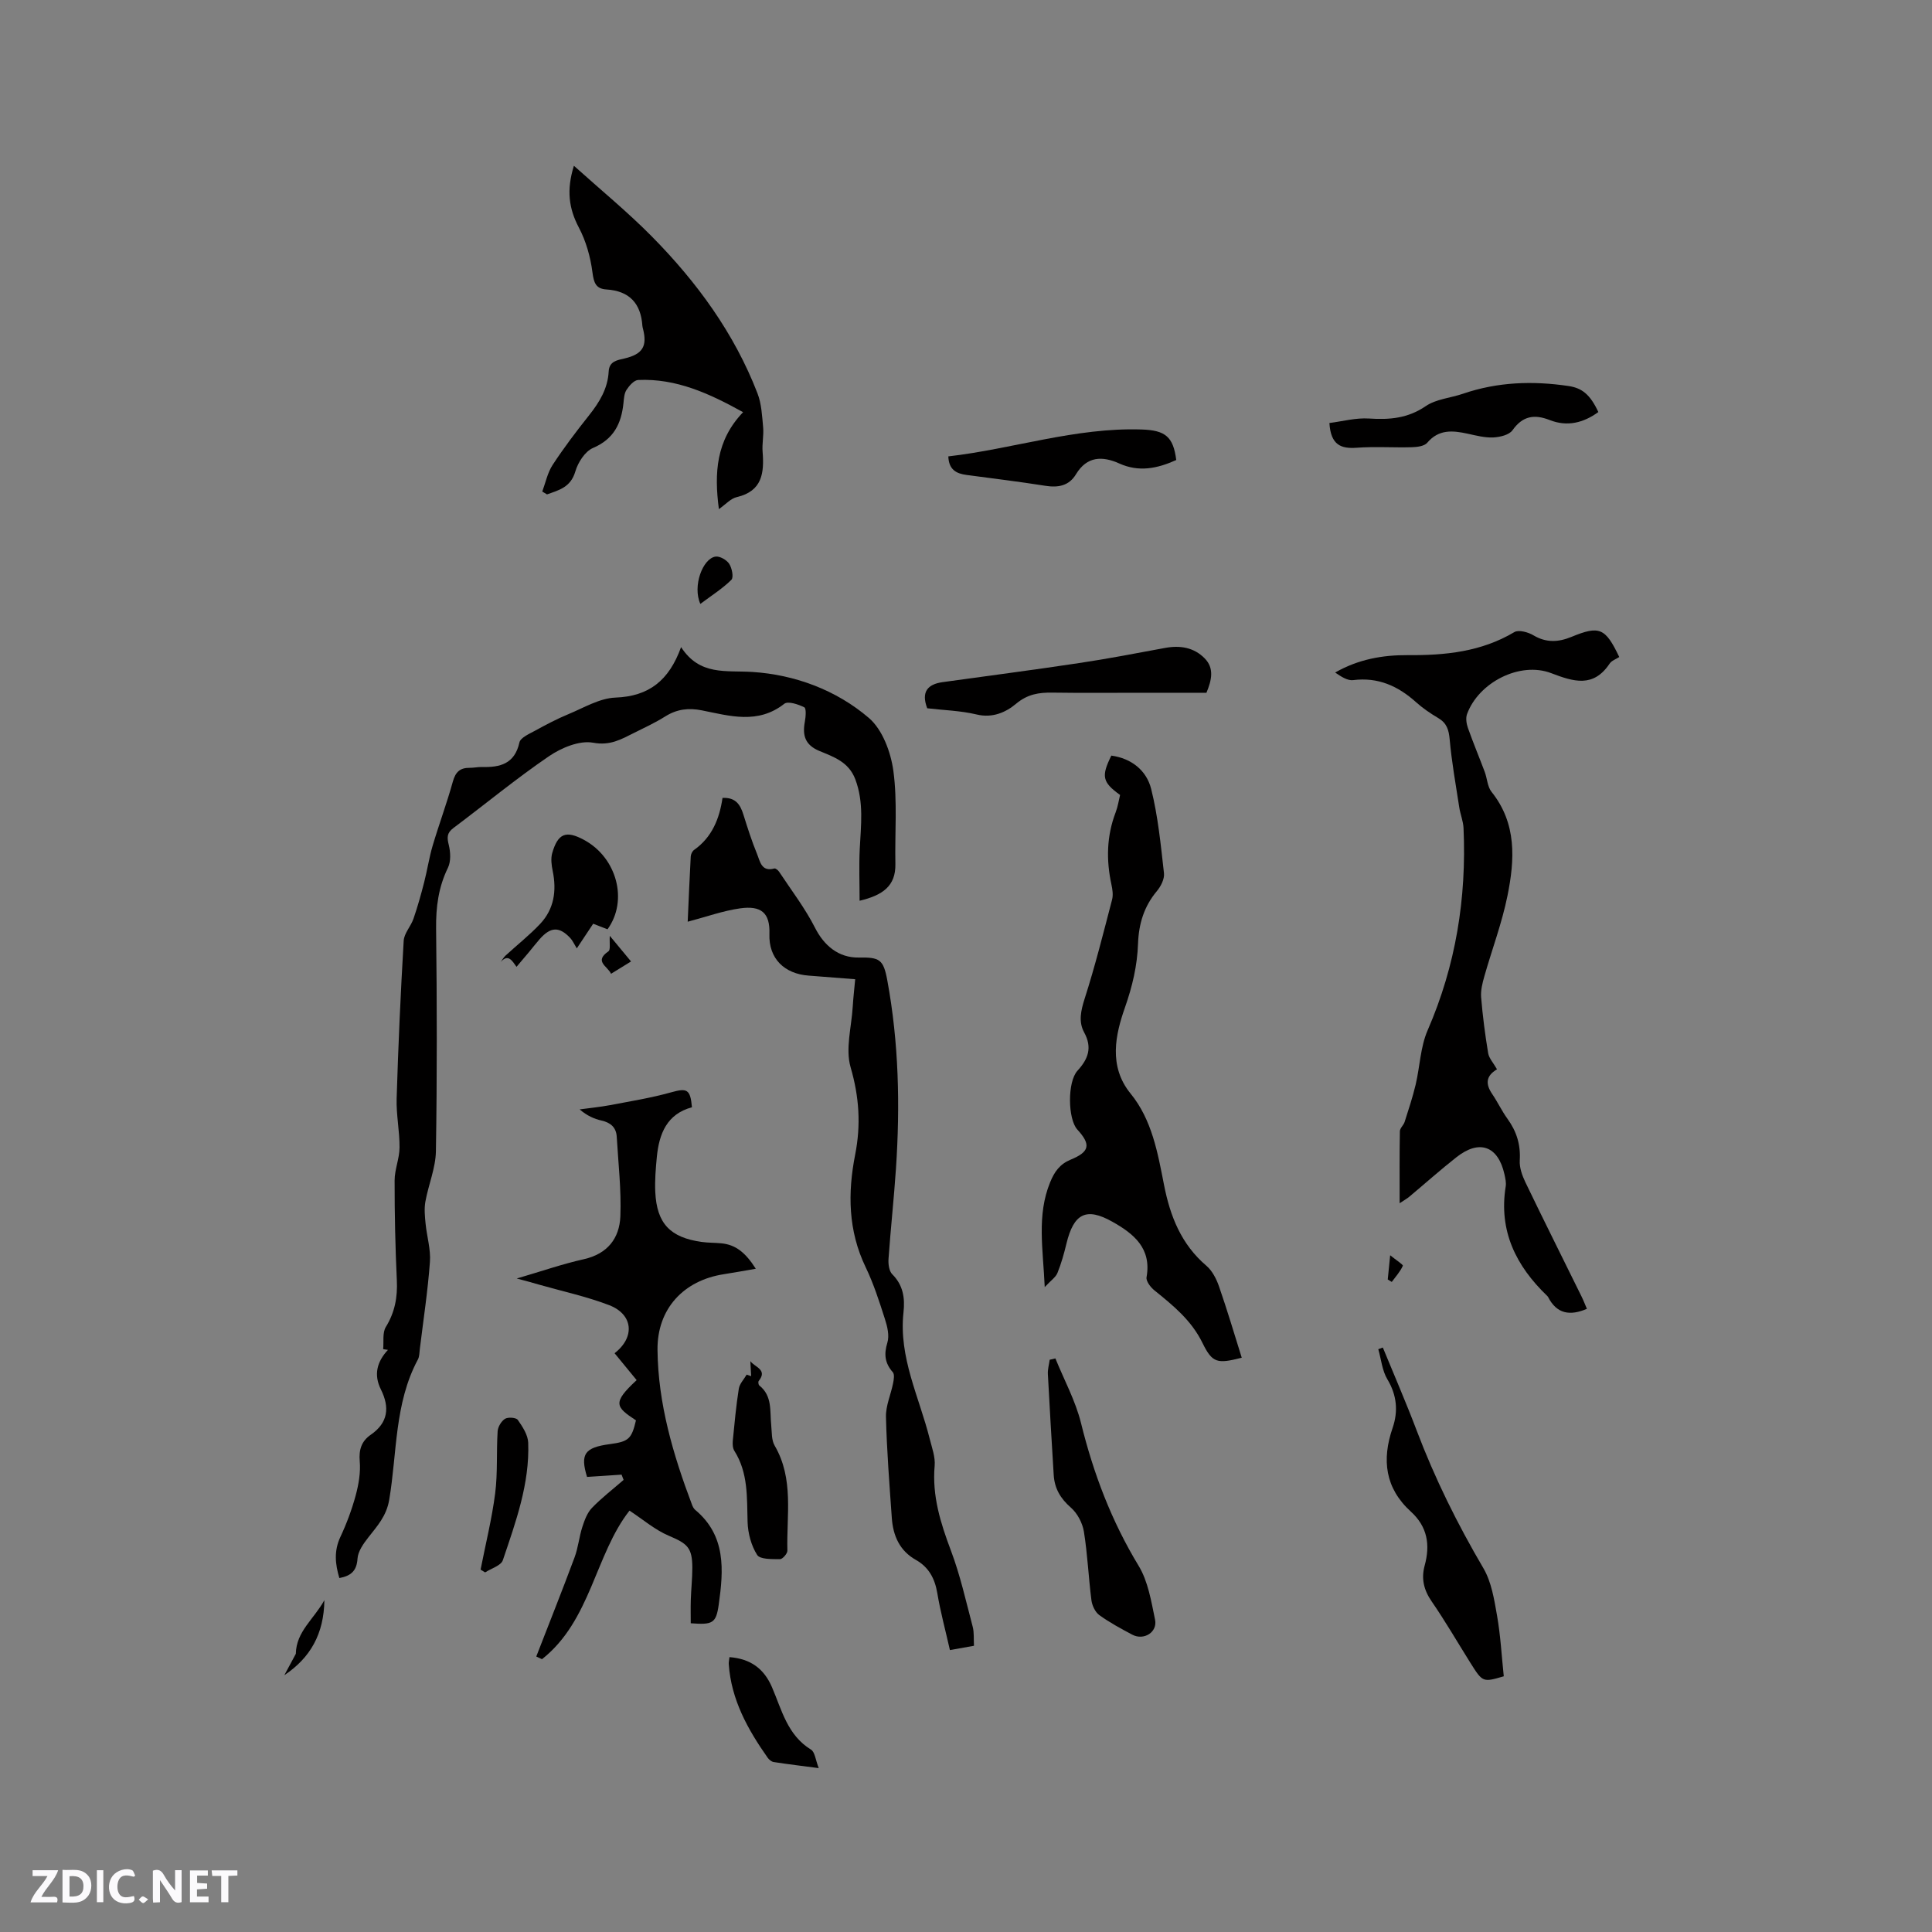<svg enable-background="new 0 0 400 400" viewBox="0 0 400 400" xmlns="http://www.w3.org/2000/svg"><rect x="0" y="0" width="400" height="400" fill="#808080" stroke="none"/><path d="m37.59 393.81c-.92.31-1.52.05-2-.78-.7-1.2-1.52-2.34-2.47-3.78v4.59c-.55.03-.95.05-1.41.07-.03-.37-.06-.64-.06-.91 0-1.91 0-3.81 0-5.7 1.13-.41 1.77-.03 2.29.91.62 1.11 1.38 2.14 2.31 3.19v-4.2h1.35v6.61z" fill="#fbfafc"/><path d="m12.94 393.88v-6.75c1.9.19 3.93-.54 5.37 1.29.8 1.01.78 2.88.03 3.97-1.37 1.97-3.4 1.51-5.4 1.49m1.45-1.22c2.04.12 2.92-.58 2.89-2.21-.03-1.51-.98-2.19-2.89-2z" fill="#fbfafc"/><path d="m11.81 393.87h-5.49c.68-2.18 2.47-3.48 3.51-5.45h-3.08v-1.21h5.29c-.71 2.13-2.44 3.48-3.47 5.51.86 0 1.63.04 2.39-.01.79-.05 1.14.21.85 1.16" fill="#fbfafc"/><path d="m39.33 393.86v-6.61h3.7v1.07h-2.22v1.52c.68.04 1.34.09 2.07.13v1.07c-.72.05-1.38.09-2.1.14v1.48h2.4v1.19h-3.85z" fill="#fbfafc"/><path d="m27.71 388.56c-1.15-.3-2.46-.61-3.1.64-.37.73-.41 1.93-.06 2.67.63 1.35 1.99.93 3.17.68.35.94-.01 1.32-.93 1.46-1.62.25-3.05-.27-3.76-1.48-.73-1.24-.6-3.03.31-4.17.88-1.11 2.71-1.7 4-1.16.32.13.44.74.65 1.12-.1.08-.19.16-.28.24" fill="#fbfafc"/><path d="m49.15 387.24v1.07c-.59.02-1.17.05-1.87.08v5.44h-1.48v-5.44h-1.85c-.05-.4-.08-.73-.13-1.15z" fill="#fbfafc"/><path d="m20.06 387.21h1.33v6.62h-1.33z" fill="#fbfafc"/><path d="m30.68 393.25c-.49.38-.8.79-1.05.76-.32-.05-.6-.45-.9-.7.26-.24.51-.64.8-.67.29-.04.62.3 1.15.61" fill="#fbfafc"/><g fill="#010000"><path d="m141.01 133.98c3.87 5.94 9.2 4.79 14.75 5.14 8.77.56 17.38 3.73 24.15 9.54 2.8 2.41 4.52 7.06 5.05 10.92.86 6.34.29 12.86.42 19.3.09 4.61-2.69 6.49-7.41 7.61 0-3.69-.14-7.21.03-10.71.24-4.86.89-9.64-.92-14.44-1.37-3.62-4.5-4.64-7.43-5.86-2.97-1.24-3.54-3.21-3.02-6.03.19-1.01.33-2.79-.11-3.01-1.25-.62-3.37-1.33-4.14-.73-5.48 4.3-11.3 2.51-17.08 1.36-2.75-.55-5.17-.25-7.57 1.26-2.06 1.29-4.28 2.33-6.46 3.41-2.64 1.31-4.92 2.69-8.47 2.03-2.81-.52-6.56 1.04-9.13 2.79-6.82 4.65-13.2 9.93-19.81 14.88-1.35 1.01-1.33 1.96-.95 3.48.37 1.5.47 3.42-.17 4.74-1.97 4.03-2.5 8.14-2.45 12.59.18 15.37.21 30.74-.04 46.1-.06 3.49-1.55 6.94-2.18 10.44-.26 1.46-.11 3.03.04 4.53.26 2.67 1.1 5.35.9 7.97-.44 6.02-1.36 12-2.09 18-.09.74-.07 1.56-.4 2.18-4.88 9.09-4.29 19.32-5.94 29.06-.57 3.36-2.48 5.42-4.35 7.81-1 1.28-2.11 2.85-2.21 4.35-.16 2.55-1.36 3.58-3.76 4.03-.86-2.88-1.15-5.61.21-8.51 1.3-2.77 2.38-5.68 3.18-8.63.61-2.27 1.03-4.73.83-7.05-.21-2.42.39-4.17 2.27-5.47 3.64-2.51 3.95-5.69 2.11-9.39-1.53-3.06-.81-5.75 1.46-8.19-.33-.05-.66-.1-.99-.15.15-1.55-.18-3.39.55-4.59 1.87-3.04 2.45-6.16 2.28-9.67-.32-6.88-.47-13.78-.46-20.67 0-2.27 1.01-4.54 1.02-6.82.03-3.38-.7-6.76-.6-10.13.33-10.9.82-21.79 1.46-32.67.09-1.56 1.49-3 2.03-4.58.85-2.46 1.55-4.98 2.2-7.5s1.03-5.11 1.76-7.59c1.32-4.45 2.95-8.82 4.19-13.3.55-1.99 1.5-2.86 3.48-2.84.85.01 1.69-.19 2.54-.17 3.77.1 6.78-.65 7.76-5.08.22-1 2.02-1.77 3.21-2.42 2.26-1.24 4.55-2.46 6.93-3.44 3.19-1.32 6.44-3.3 9.72-3.43 6.94-.26 11.1-3.51 13.61-10.45z"/><path d="m309.94 221.39c-2.36 1.38-2.38 3.08-1 5.11 1.13 1.66 1.99 3.51 3.17 5.14 1.88 2.6 2.74 5.35 2.54 8.6-.09 1.48.49 3.12 1.15 4.5 3.81 7.92 7.75 15.77 11.63 23.66.41.83.75 1.71 1.12 2.58-3.54 1.52-6.26 1.03-8.03-2.44-.05-.09-.12-.17-.2-.25-6.45-6.19-10.06-13.44-8.58-22.65.13-.81-.08-1.69-.26-2.52-1.31-5.86-5.19-7.28-9.94-3.53-3.33 2.62-6.5 5.45-9.75 8.17-.46.39-1 .68-2.01 1.36 0-5.28-.04-10.1.05-14.91.01-.64.76-1.24.98-1.92.81-2.55 1.66-5.1 2.28-7.7.89-3.76.98-7.83 2.49-11.29 5.83-13.4 8.07-27.34 7.43-41.83-.06-1.46-.67-2.88-.89-4.34-.72-4.67-1.56-9.34-1.98-14.04-.18-1.99-.6-3.38-2.36-4.42-1.64-.97-3.24-2.06-4.65-3.33-3.72-3.33-7.83-5.17-12.97-4.53-1.2.15-2.54-.76-3.73-1.57 4.81-2.76 9.88-3.64 15.05-3.6 7.74.06 15.19-.69 22.05-4.77.9-.53 2.86.01 3.96.67 2.65 1.57 5.16 1.43 7.86.32 5.8-2.39 7.02-1.87 9.9 4.17-.66.43-1.57.73-1.99 1.36-3.37 5.04-7.43 3.76-12.1 1.98-6.47-2.48-15.05 1.92-17.43 8.49-.3.83-.12 1.98.19 2.86 1.08 3.05 2.33 6.04 3.47 9.07.52 1.38.56 3.08 1.42 4.16 5.26 6.57 4.8 14.06 3.3 21.49-1.14 5.66-3.21 11.12-4.79 16.69-.4 1.4-.78 2.92-.67 4.34.32 3.88.82 7.75 1.46 11.59.18 1.05 1.07 1.99 1.83 3.33z"/><path d="m196.67 341.63c-.94-4.16-1.97-7.94-2.61-11.78-.51-3.03-1.76-5.38-4.44-6.89-3.39-1.91-4.72-5.03-4.98-8.68-.49-6.97-1.04-13.94-1.21-20.92-.06-2.32 1.02-4.65 1.48-7 .15-.73.32-1.81-.06-2.25-1.65-1.88-1.87-3.71-1.13-6.13.45-1.46-.01-3.37-.52-4.93-1.16-3.62-2.33-7.28-3.98-10.7-3.63-7.54-3.73-15.36-2.17-23.28 1.22-6.18.84-11.97-.94-18.1-1.11-3.82.19-8.35.44-12.56.11-1.78.31-3.54.51-5.67-3.38-.27-6.51-.52-9.64-.75-5.02-.37-8.3-3.53-8.12-8.62.15-4.41-1.72-5.92-6.1-5.3-3.51.5-6.91 1.73-10.82 2.76.21-4.69.39-9.1.63-13.51.03-.47.32-1.09.69-1.35 3.73-2.63 5.26-6.49 5.89-10.77 2.78-.14 3.71 1.46 4.35 3.54.85 2.72 1.72 5.44 2.8 8.07.62 1.51.89 3.75 3.58 3 .25-.07.77.35.98.67 2.54 3.84 5.38 7.54 7.45 11.62 1.86 3.67 4.86 6.21 9.03 6.15 4.35-.07 5.12.36 5.93 4.74 2.38 12.89 2.66 25.9 1.79 38.94-.42 6.23-1.1 12.45-1.54 18.68-.08 1.07.1 2.54.77 3.21 2.28 2.27 2.65 4.96 2.33 7.88-1.03 9.33 3.26 17.55 5.43 26.21.46 1.83 1.18 3.75 1.02 5.56-.55 6.21 1.21 11.83 3.36 17.54 1.93 5.11 3.12 10.5 4.52 15.8.31 1.18.18 2.49.26 3.93-1.68.3-3.11.55-4.98.89z"/><path d="m106.99 264.7c5.17-1.51 9.46-3.01 13.86-3.99 4.93-1.1 7.41-4.33 7.59-8.9.21-5.46-.43-10.96-.75-16.45-.11-1.93-1.26-2.94-3.15-3.36-1.53-.35-2.99-.99-4.53-2.31 2.09-.29 4.2-.49 6.28-.88 4.23-.81 8.51-1.49 12.64-2.65 3.29-.92 4-.69 4.33 3.09-5.19 1.39-6.8 5.48-7.27 10.29-.23 2.42-.44 4.87-.32 7.29.32 6.49 3.09 9.39 9.6 10.3 1.36.19 2.75.15 4.12.29 2.84.29 4.88 1.79 7.09 5.26-2.29.39-4.44.8-6.61 1.13-8.35 1.28-13.82 7.17-13.74 15.65.11 11.14 3.23 21.72 7.14 32.07.15.39.35.81.66 1.07 6.42 5.34 5.88 12.47 4.88 19.59-.55 3.92-1.26 4.23-5.8 3.89 0-1.58-.04-3.2.01-4.82.07-2.22.32-4.45.32-6.67-.01-4.2-1.03-5-4.87-6.63-2.86-1.21-5.33-3.36-8.14-5.2-7.12 9.06-7.99 22.78-18.12 30.76-.39-.19-.79-.37-1.18-.56 2.65-6.83 5.37-13.64 7.92-20.5.76-2.03.95-4.26 1.62-6.33.45-1.39 1.01-2.92 1.98-3.93 2.02-2.09 4.35-3.88 6.56-5.8-.14-.36-.28-.73-.42-1.09-2.4.16-4.8.32-7.15.47-1.45-4.75-.5-6.09 4.72-6.79 3.9-.52 4.5-1.07 5.41-4.92-4.21-2.78-4.96-3.61.14-8.33-1.52-1.85-3.04-3.71-4.57-5.57 4.29-3.32 3.85-8.05-1.14-9.96-4.71-1.8-9.7-2.87-14.57-4.26-1.21-.37-2.43-.68-4.54-1.25z"/><path d="m216.3 266.48c-.35-7.93-1.67-14.85 1.11-21.68.91-2.24 2.02-3.78 4.26-4.71 3.95-1.63 4.23-3.11 1.38-6.23-1.97-2.16-2.09-9.86.03-12.18 2.22-2.43 3.11-4.77 1.38-7.94-1.2-2.2-.68-4.51.11-6.99 2.16-6.74 3.88-13.62 5.67-20.47.26-.98.09-2.13-.13-3.15-1.1-5.08-1-10.05.88-14.96.45-1.17.63-2.43.91-3.58-3.68-2.65-3.93-3.86-1.81-8.15 4.19.58 7.29 3.08 8.25 6.91 1.42 5.69 1.99 11.6 2.65 17.45.13 1.18-.65 2.71-1.47 3.69-2.66 3.17-3.75 6.77-3.9 10.83-.16 4.6-1.16 8.86-2.74 13.36-1.88 5.38-3.47 12.02 1.2 17.74 4.43 5.43 5.62 12.28 6.92 18.91 1.28 6.52 3.57 12.3 8.78 16.74 1.2 1.03 2.05 2.69 2.59 4.23 1.7 4.89 3.17 9.85 4.72 14.8-5.05 1.29-6.08 1.14-8.13-3.06-2.29-4.69-6.08-7.76-9.96-10.89-.79-.64-1.76-1.91-1.62-2.71 1.08-6.03-2.68-9.02-7.07-11.49-5.43-3.06-8.01-1.71-9.52 4.55-.49 2.04-1.06 4.07-1.84 6.01-.33.89-1.3 1.52-2.65 2.97z"/><path d="m148.84 105.41c-.99-7.49-.59-14.24 5.01-20.07-6.98-3.87-13.82-7.02-21.72-6.67-.85.04-1.85 1.17-2.41 2.04-.49.74-.54 1.81-.64 2.76-.44 4.23-2 7.44-6.31 9.28-1.64.7-3.11 2.99-3.65 4.85-.97 3.32-3.42 3.88-5.87 4.76-.33-.2-.65-.39-.98-.59.69-1.85 1.09-3.9 2.15-5.52 2.32-3.54 4.88-6.92 7.52-10.24 2.15-2.71 3.89-5.53 4.08-9.08.11-2.16 1.77-2.36 3.31-2.72 3.71-.89 4.71-2.51 3.8-6.12-.05-.21-.12-.41-.13-.62-.31-4.67-2.7-7.24-7.45-7.54-2.2-.14-2.61-1.4-2.89-3.55-.41-3.18-1.33-6.46-2.82-9.28-2.07-3.93-2.59-7.74-1.02-12.78 5.62 5.06 11.17 9.6 16.18 14.68 9.29 9.42 17.02 19.99 21.83 32.44.84 2.17.95 4.67 1.17 7.04.15 1.67-.25 3.4-.11 5.07.34 4.37-.06 8.13-5.34 9.37-1.25.28-2.27 1.47-3.71 2.49z"/><path d="m286.3 278.99c2.35 5.73 4.83 11.42 7.02 17.21 3.75 9.91 8.43 19.34 13.8 28.48 1.68 2.86 2.24 6.48 2.83 9.83.72 4.1.94 8.28 1.39 12.55-4.36 1.27-4.36 1.28-6.97-2.88-2.64-4.21-5.13-8.52-7.95-12.61-1.64-2.37-2.2-4.73-1.46-7.43 1.17-4.27.6-8.03-2.85-11.17-5.34-4.86-6.06-10.73-3.78-17.35 1.17-3.41.89-6.76-1.09-10.05-1.08-1.8-1.28-4.14-1.88-6.23.31-.11.63-.23.94-.35z"/><path d="m218.51 281.25c1.8 4.45 4.16 8.76 5.3 13.37 2.58 10.47 6.32 20.32 11.94 29.58 1.95 3.22 2.6 7.32 3.39 11.12.55 2.61-2.33 4.39-4.72 3.12-2.33-1.24-4.69-2.51-6.82-4.05-.85-.62-1.49-1.98-1.63-3.07-.61-4.73-.8-9.51-1.56-14.21-.29-1.78-1.34-3.79-2.69-4.97-2.17-1.89-3.39-3.97-3.56-6.76-.42-6.97-.85-13.93-1.21-20.9-.05-.98.24-1.97.38-2.96.4-.09.79-.18 1.18-.27z"/><path d="m191.97 146.64c-1.29-3.4.08-4.98 3.19-5.41 9.42-1.31 18.85-2.53 28.25-3.95 5.95-.89 11.87-2.03 17.79-3.13 3.12-.58 5.98-.12 8.22 2.16 1.99 2.03 1.47 4.46.36 7.12-4.43 0-8.96 0-13.49 0-6.14 0-12.28.06-18.42-.03-2.79-.04-5.12.31-7.51 2.31-2.08 1.75-4.87 3.02-8.18 2.21-3.36-.8-6.88-.88-10.21-1.28z"/><path d="m275.24 87.58c2.7-.34 5.48-1.11 8.2-.93 4.25.28 8.04-.03 11.75-2.57 2.15-1.47 5.15-1.68 7.73-2.57 7.14-2.44 14.42-2.69 21.82-1.59 2.79.41 4.48 1.74 6.18 5.39-3.09 2.24-6.43 3.09-10.09 1.65-3.15-1.23-5.57-.87-7.68 2.11-.69.98-2.6 1.43-3.98 1.5-1.76.08-3.57-.4-5.32-.78-3.09-.67-5.96-.95-8.35 1.87-.6.71-2.07.9-3.16.93-3.81.11-7.64-.17-11.44.11-3.27.24-5.38-.56-5.66-5.12z"/><path d="m243.53 95.24c-3.97 1.79-7.75 2.54-11.79.72-3.49-1.57-6.69-1.54-8.97 2.23-1.44 2.39-3.66 2.81-6.33 2.39-5.43-.86-10.9-1.52-16.35-2.25-2.07-.28-3.65-1.06-3.75-3.84 13.33-1.53 26.3-6.01 39.99-5.57 4.98.16 6.58 1.51 7.2 6.32z"/><path d="m155.52 284.92c-.06-1.04-.12-2.07-.17-3.11.9 1.25 3.64 1.74 1.73 4.11-.14.17-.06.77.12.92 2.74 2.17 2.17 5.3 2.47 8.19.15 1.45.03 3.11.72 4.28 4.02 6.9 2.43 14.42 2.63 21.73.02.61-1 1.77-1.53 1.77-1.64-.02-4.13.07-4.73-.88-1.23-1.93-1.91-4.49-1.98-6.82-.15-5.08.15-10.16-2.74-14.73-.35-.56-.39-1.43-.32-2.13.35-3.58.68-7.17 1.24-10.72.16-1.04 1.07-1.96 1.63-2.93.31.11.62.22.93.32z"/><path d="m106.94 200.17c-.91-1.26-1.72-2.76-3.28-1 .33-.45.61-.96 1.01-1.33 2.38-2.19 4.95-4.21 7.16-6.56 2.9-3.08 3.44-6.87 2.6-10.96-.25-1.2-.42-2.56-.1-3.7 1.19-4.12 2.88-4.74 6.62-2.71 6.77 3.68 9.15 12.54 4.83 18.49-.91-.35-1.86-.72-2.97-1.15-1.01 1.51-1.97 2.96-3.39 5.1-.57-.92-.87-1.63-1.36-2.15-2.27-2.41-4.06-2.33-6.32.23-.77.87-1.48 1.8-2.22 2.69-.74.88-1.5 1.77-2.58 3.05z"/><path d="m151.03 343.09c4.43.35 7.15 2.43 8.79 6.2 2.03 4.7 3.18 9.94 8.08 12.94.83.51.95 2.17 1.61 3.84-3.51-.46-6.43-.81-9.33-1.26-.45-.07-.96-.49-1.24-.89-4.13-5.86-7.55-12.02-8.06-19.38-.03-.39.08-.81.15-1.45z"/><path d="m99.5 324.97c1.03-5.26 2.34-10.49 3.02-15.8.54-4.23.24-8.56.51-12.84.06-.92.76-2.1 1.53-2.58.63-.39 2.29-.27 2.64.22.99 1.41 2.1 3.11 2.16 4.73.31 8.51-2.59 16.43-5.25 24.32-.38 1.13-2.41 1.7-3.67 2.53-.32-.18-.63-.38-.94-.58z"/><path d="m145 125.03c-1.66-3.67.49-9.39 3.13-9.79.89-.14 2.31.68 2.84 1.49.58.88.96 2.82.45 3.32-1.84 1.82-4.08 3.23-6.42 4.98z"/><path d="m61.25 342.4c.08-4.62 3.72-7.14 5.91-11.1-.1 7.01-2.91 11.92-8.29 15.53.85-1.58 1.7-3.15 2.38-4.43z"/><path d="m126.25 193.75c1.57 1.89 2.89 3.49 4.4 5.31-1.47.9-2.68 1.65-4.14 2.55-.72-1.59-3.59-2.55-.54-4.65.47-.32.18-1.73.28-3.21z"/><path d="m287.32 264.9c.13-1.32.26-2.64.5-5.01 1.24 1.01 2.73 1.95 2.62 2.18-.54 1.21-1.48 2.24-2.29 3.34-.27-.17-.55-.34-.83-.51z"/></g></svg>
